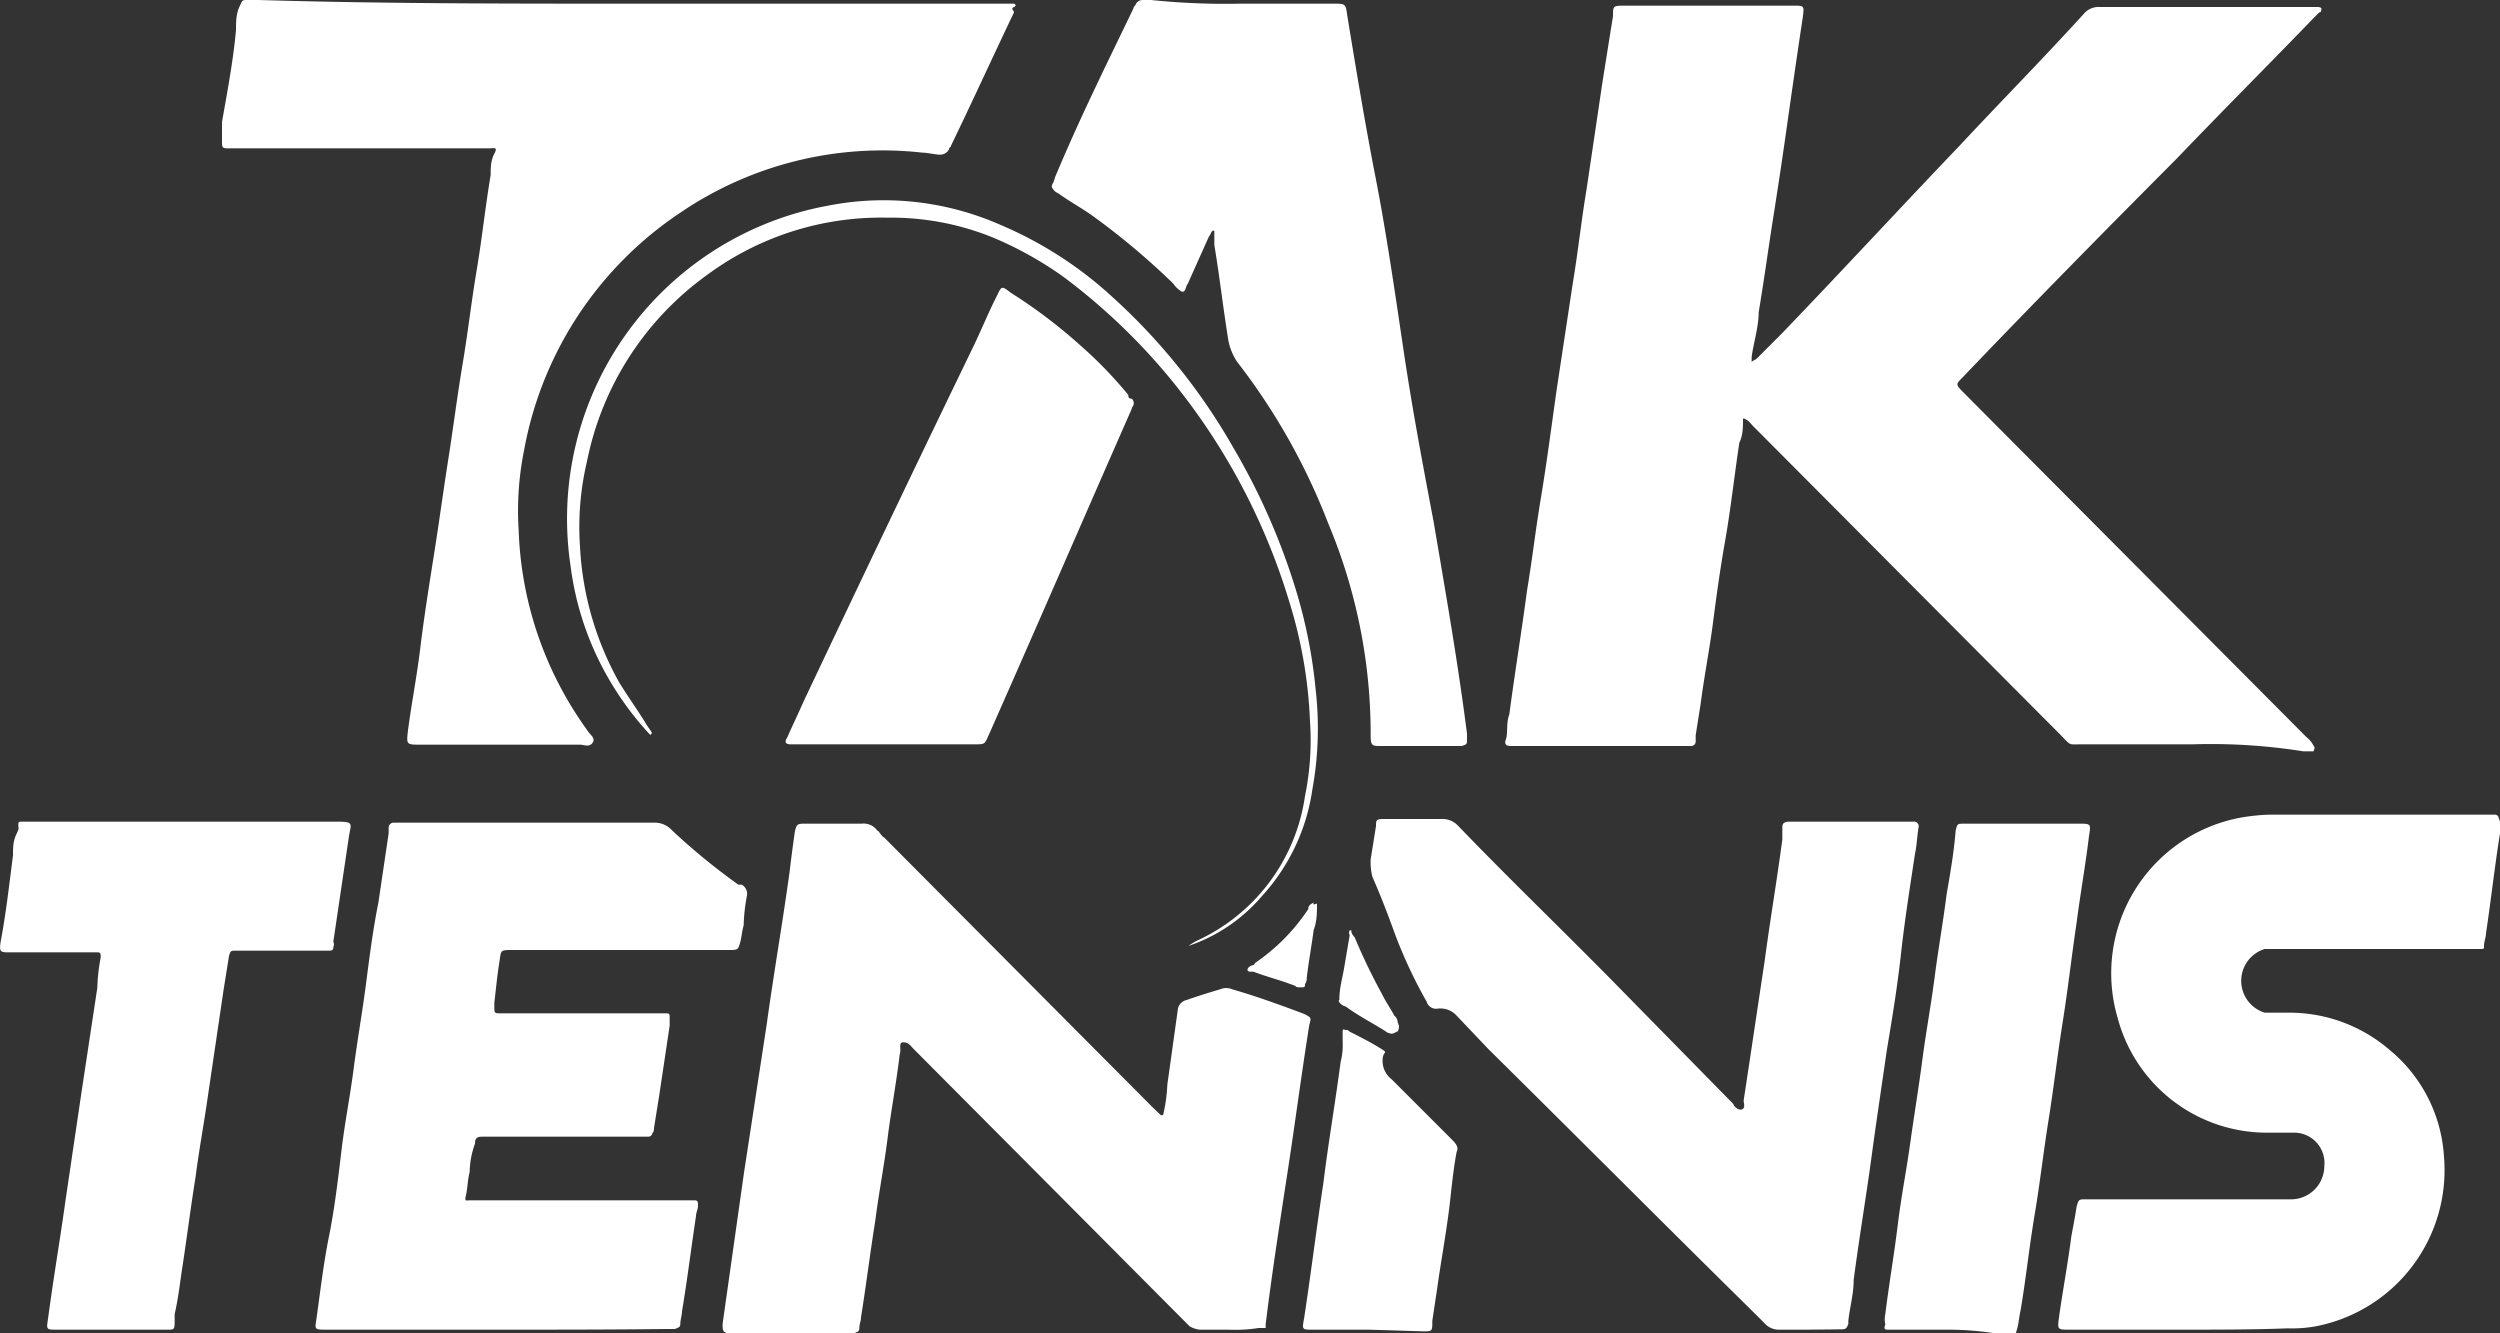 <svg id="Layer_1" data-name="Layer 1" xmlns="http://www.w3.org/2000/svg" viewBox="0 0 75 40"><rect x="0" y="0" width="75" height="40" fill="#333333" stroke="none"/><defs><style>.cls-1{fill:#ffffff}</style></defs><path class="cls-1" d="M41.07 39.89h-1.69c-.32 0-.32 0-.26-.32.21-1.37.37-2.69.58-4.07.15-1.22.36-2.43.52-3.65a1.91 1.91 0 0 0 .06-.58v-.32c0-.11.05-.05.1-.05s.06 0 .11.05c.32.16.63.32.89.48s.16.1.11.26a.7.7 0 0 0 .26.69l1.69 1.69.16.16c.1.11.16.21.1.32-.1.53-.15 1.06-.21 1.59-.1.84-.26 1.69-.37 2.48l-.15 1c0 .32 0 .32-.27.32Zm17.38 0h-1.79c-.1 0-.16 0-.1-.16a.67.67 0 0 1 0-.31c.11-.9.26-1.75.37-2.65s.26-1.64.37-2.43.26-1.7.37-2.54.26-1.64.37-2.49.26-1.69.36-2.49c.11-.63.22-1.27.27-1.9.05-.21.05-.21.26-.21h3.43c.37 0 .37 0 .31.37-.1.84-.26 1.74-.37 2.59-.15 1-.26 2-.42 3s-.26 1.91-.42 2.91-.26 1.91-.42 2.86-.26 1.91-.42 2.86c-.05.21-.05.37-.11.58s-.05.16-.21.16h-.21a9.26 9.26 0 0 0-1.64-.15ZM26.52 22.33h-2.79c-.16 0-.21-.06-.11-.21.16-.37.32-.69.48-1.06 1.68-3.55 3.37-7.09 5.06-10.58.26-.53.47-1.06.74-1.59.15-.32.15-.32.42-.11a15.47 15.47 0 0 1 2.1 1.59 12.42 12.42 0 0 1 1.43 1.48c0 .05 0 .11.1.11a.17.17 0 0 1 .06.16c0 .05-.06.1-.06.15-1.42 3.23-2.84 6.51-4.27 9.74-.15.32-.1.32-.47.32Zm-21 2.32h4.59c.52 0 .42.06.36.43L10 28.25a.19.19 0 0 1 0 .16c0 .11-.06.11-.16.11H7.08c-.16 0-.16 0-.21.16l-.16 1-.47 3.18c-.11.79-.27 1.64-.37 2.43-.16 1-.27 1.9-.42 2.86-.06.42-.11.84-.21 1.27v.15c0 .32 0 .32-.22.32H1.7c-.31 0-.31 0-.26-.32.16-1.21.37-2.43.53-3.59l.47-3.18.48-3.17a5.51 5.51 0 0 1 .1-.9c0-.16 0-.16-.16-.16H.28c-.26 0-.31 0-.26-.32.16-.84.26-1.74.37-2.59 0-.21 0-.42.1-.63s.06-.16.06-.27 0-.11.15-.11ZM37.22.11H40c.37 0 .37 0 .42.37.27 1.64.53 3.22.85 4.86s.58 3.44.84 5.19.58 3.44.9 5.13c.36 2.12.73 4.23 1 6.35v.16c0 .16 0 .16-.16.21h-2.42c-.26 0-.31 0-.31-.32a16.32 16.32 0 0 0-1.27-6.35 19.11 19.11 0 0 0-2.74-4.86 1.8 1.8 0 0 1-.26-.64c-.16-1-.26-1.9-.42-2.86v-.42a.05.05 0 0 0-.06 0c-.05.05-.05.11-.1.16l-.64 1.43c-.05.05-.05.16-.1.21s-.11 0-.11 0-.16-.11-.21-.21a21.69 21.69 0 0 0-2.37-2c-.37-.27-.68-.43-1.05-.69-.06-.05-.11-.05-.16-.11s-.11-.1-.05-.21.05-.16.1-.26C32.37 3.6 33.16 2 34 .26c0-.05.06-.1.06-.1a.23.23 0 0 1 .21-.16h.26a21.6 21.6 0 0 0 2.69.11Zm17 39.78h-.82a.58.58 0 0 1-.48-.21l-.21-.21c-2.69-2.65-5.37-5.34-8.06-8l-.95-1a.66.66 0 0 0-.58-.21.29.29 0 0 1-.32-.21 14.17 14.17 0 0 1-.94-2c-.21-.58-.43-1.16-.69-1.75a1.84 1.84 0 0 1-.05-.52l.16-1c0-.16 0-.21.21-.21h1.74a.65.65 0 0 1 .52.21c1.48 1.54 3 3 4.53 4.55L52 33.12c0 .05.15.21.26.16s.05-.16.05-.27c.21-1.37.42-2.8.63-4.18.16-1.21.37-2.43.53-3.65v-.37c0-.11.06-.16.21-.16h3.72a.14.14 0 0 1 .16.16c-.05.27-.05.53-.11.8-.15 1-.31 2-.42 3s-.26 1.91-.42 2.86c-.16 1.11-.32 2.17-.47 3.28s-.37 2.43-.53 3.65c0 .42-.11.79-.16 1.22v.1c-.05.11-.05.16-.21.16Zm11.27 0h-3.4c-.37 0-.37 0-.32-.37.11-.79.27-1.64.37-2.43.06-.32.11-.58.16-.9.05-.16.05-.21.21-.21h6.22a1 1 0 0 0 1-1 .91.91 0 0 0-.9-1H68a4.63 4.63 0 0 1-4.47-3.44 4.75 4.75 0 0 1 3.63-6 6.18 6.18 0 0 1 .9-.1h6.79a.11.11 0 0 1 .11.1.7.7 0 0 1 .04.46c-.16 1-.27 2-.42 3 0 .1-.06.26-.06.37s0 .1-.15.1h-6.43a1 1 0 0 0 0 1.91h.74a4.61 4.61 0 0 1 3 1.11 4.5 4.5 0 0 1 1.64 3.22 4.77 4.77 0 0 1-3.85 5.08 4 4 0 0 1-.84.06c-1.01.04-2.11.04-3.17.04Zm-50.53 0H9.82c-.42 0-.37 0-.32-.37.11-.79.21-1.64.37-2.43s.27-1.69.37-2.54.26-1.64.37-2.49.26-1.69.37-2.54.21-1.64.37-2.43l.31-2.09v-.16a.15.15 0 0 1 .16-.16h7.8a.69.69 0 0 1 .53.22 19.35 19.35 0 0 0 2 1.64h.1a.31.31 0 0 1 .16.32 5.39 5.39 0 0 0-.1.9c-.06.21-.06.37-.11.53s-.05.21-.26.21H15.4c-.42 0-.36 0-.42.37s-.1.79-.15 1.21v.11c0 .21 0 .21.21.21h4.9c.15 0 .15 0 .15.16v.21l-.31 2.07-.16 1a.22.22 0 0 1-.05.16.12.12 0 0 1-.11.1h-5c-.16 0-.21.06-.21.21a2.58 2.58 0 0 0-.16.85c-.06.21-.06.48-.11.69s0 .16.11.16h6.74c.11 0 .11.05.11.16s-.06.21-.06.31c-.15 1-.26 1.91-.42 2.86 0 .11-.05.26-.05.37s-.05.11-.16.16H20c-1.64.02-3.38.02-5.07.02Zm21.92 0H36a.75.75 0 0 1-.31-.1l-.16-.16-8.11-8.15c-.11-.11-.16-.21-.32-.21s-.05.21-.11.37c-.1.85-.26 1.69-.36 2.49s-.27 1.69-.37 2.48c-.16 1-.27 1.91-.43 2.91 0 .11-.05.21-.05.32s-.05.11-.16.16H22c-.26 0-.36 0-.31-.37l.63-4.45.68-4.44c.21-1.53.48-3.07.69-4.6.05-.43.1-.8.16-1.22.05-.16.05-.21.26-.21h1.74a.5.5 0 0 1 .47.21c.05 0 .11.16.21.21l8.06 8.1.22.21c.05.05.1 0 .1-.06a4.83 4.83 0 0 0 .11-.84l.31-2.22a.34.34 0 0 1 .27-.32c.31-.11.63-.21 1-.32a.47.47 0 0 1 .37 0c.73.21 1.47.48 2.16.74.21.11.21.11.15.32-.26 1.64-.47 3.28-.73 4.92-.21 1.38-.42 2.75-.58 4.07v.11h-.21a4.5 4.5 0 0 1-.91.05ZM18.88.11h11.54s.11.05 0 .1 0 .11 0 .16c-.63 1.32-1.26 2.7-1.89 4 0 .05-.06.05-.06.11a.3.3 0 0 1-.26.16c-.16 0-.37-.06-.53-.06a10.78 10.78 0 0 0-7.27 1.8 10.91 10.91 0 0 0-4.69 7.14 9.17 9.17 0 0 0-.16 2.39 10.84 10.84 0 0 0 2.06 6c.05.11.26.22.16.37s-.27.06-.37.06h-4.8c-.42 0-.42 0-.37-.43.11-.84.27-1.64.37-2.48s.27-1.91.42-2.86.27-1.85.42-2.8.27-1.91.43-2.86.26-1.85.42-2.8.26-1.91.42-2.86c0-.21 0-.43.11-.64s0-.16-.16-.16H6.82c-.16 0-.16-.05-.16-.21v-.58C6.82 2.75 7 1.8 7.08.9c0-.21 0-.48.1-.69S7.24 0 7.45 0h.31c3.69.11 7.38.11 11.12.11Zm46.9 22.22h-3.32c-.42 0-.32.05-.63-.27l-9.22-9.26c-.06-.05-.11-.15-.22-.21s-.1-.05-.1.06 0 .42-.11.63c-.15 1-.26 2-.42 2.91s-.26 1.64-.37 2.49-.26 1.58-.37 2.43l-.15.95v.16a.14.14 0 0 1-.16.16h-5.38c-.15 0-.21-.05-.15-.21s0-.48.1-.74c.16-1.22.37-2.49.53-3.71.16-.95.26-1.85.42-2.8s.32-2.17.47-3.23l.48-3.17c.16-.95.26-1.91.42-2.86l.47-3.17c.11-.69.21-1.33.32-2 0-.32 0-.32.37-.32h5.06c.31 0 .31 0 .26.37-.16 1.06-.32 2.17-.47 3.23s-.27 1.85-.42 2.8-.27 1.85-.43 2.8c0 .43-.15.9-.21 1.33v.16c.06-.06.11-.06.16-.11l.74-.74c1.79-1.86 3.55-3.77 5.32-5.62C60 3.07 61.3 1.75 62.51.42A.58.58 0 0 1 63 .21h6.53s.11 0 .11.05 0 .11-.06.11l-.16.16C68 2 66.67 3.33 65.3 4.76c-2.16 2.17-4.3 4.34-6.42 6.56-.21.21-.21.21 0 .43L69.2 22.12a.71.71 0 0 1 .21.26c.06.05 0 .11 0 .16h-.31a17.64 17.64 0 0 0-3.32-.21Z"/><path class="cls-1" d="M39.51 27.11c0 .26 0 .53-.1.79-.06.47-.16 1-.21 1.46a.22.22 0 0 1-.05.16c0 .1 0 .1-.16.1s-.1-.05-.15-.05c-.41-.16-.82-.26-1.24-.42h-.1c-.1 0-.1-.1 0-.16s.1 0 .15-.1a5.87 5.87 0 0 0 1.6-1.62c0-.05 0-.1.1-.16s.05-.05.05 0 .06 0 .11 0Zm.67 2.89c0-.37.1-.68.15-1l.16-.94a.18.18 0 0 1 0-.15h.05c0 .05 0 .1.1.21a18.22 18.22 0 0 0 .83 1.72c.1.21.25.42.36.63a.26.26 0 0 1 .1.21.24.24 0 0 1 0 .26c-.11.05-.16.1-.26.05a.17.17 0 0 1-.1-.05c-.41-.26-.83-.47-1.19-.74-.2-.06-.25-.2-.2-.2Zm-4.53-1.62a2.26 2.26 0 0 1 .26-.16 5.65 5.65 0 0 0 3.24-4.34 8.32 8.32 0 0 0 .15-2.24 13.83 13.83 0 0 0-.61-3.55A19.34 19.34 0 0 0 35 11.23a18.52 18.52 0 0 0-3.09-2.92 10.84 10.84 0 0 0-2.16-1.2 8.13 8.13 0 0 0-3.14-.58 8.78 8.78 0 0 0-5.4 1.72 9.08 9.08 0 0 0-3.6 5.59 8.56 8.56 0 0 0-.21 2.56 9.28 9.28 0 0 0 1.18 4.08c.26.42.52.78.78 1.2.05.1.15.21.2.31l-.05.06a9.21 9.21 0 0 1-1.18-1.57A9 9 0 0 1 17.12 17a9.55 9.55 0 0 1 7.72-10.83 8.68 8.68 0 0 1 5.16.57 11.69 11.69 0 0 1 3.34 2.14A18.36 18.36 0 0 1 37 13.43a19.84 19.84 0 0 1 1.85 4.18 15.15 15.15 0 0 1 .62 3.08 10.27 10.27 0 0 1-.1 3 6 6 0 0 1-1.5 3.18 5 5 0 0 1-2.11 1.47Z"/></svg>

